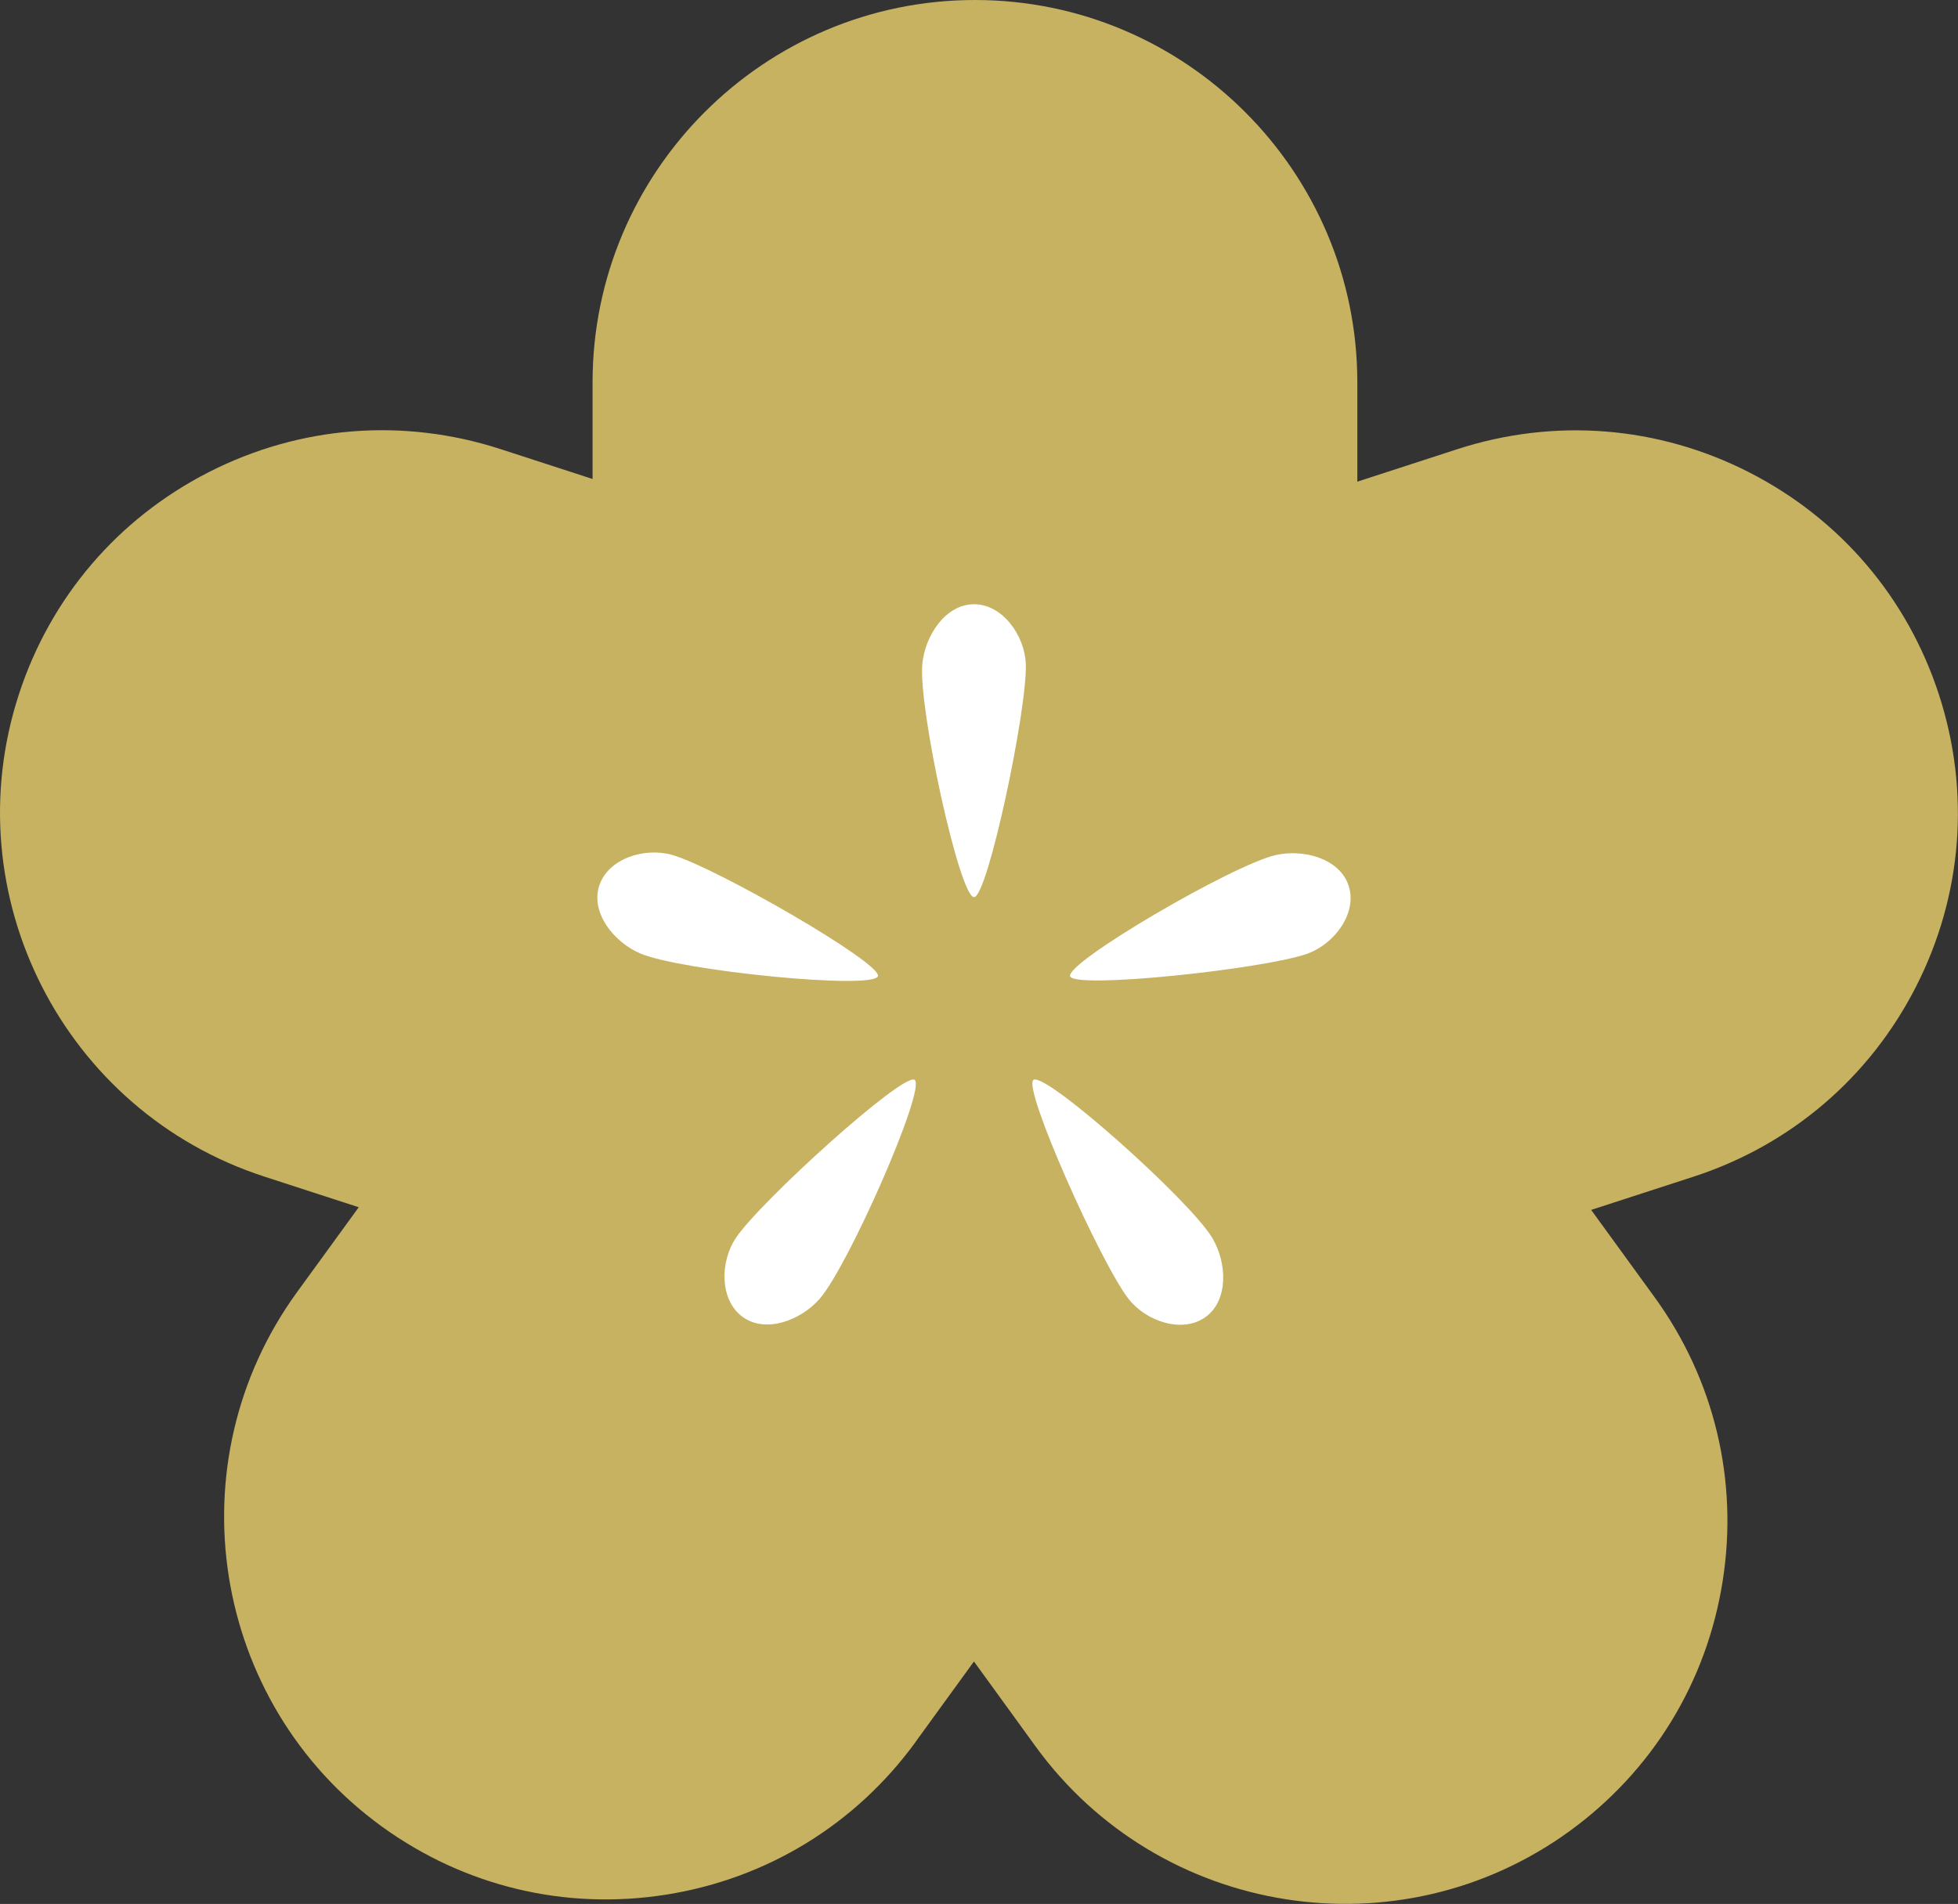 <?xml version="1.0" encoding="UTF-8"?>
<svg id="Layer_2" data-name="Layer 2" xmlns="http://www.w3.org/2000/svg" viewBox="0 0 176.35 171.48">
  <rect x="0" y="0" width="176.35" height="171.48" fill="#333333" stroke="none"/>
  <defs>
    <style>
      .cls-1 {
        fill: #c6b261;
      }

      .cls-2 {
        fill: #fff;
      }
    </style>
  </defs>
  <g id="_ÉåÉCÉÑÅ__2" data-name="ÉåÉCÉÑÅ[_2">
    <g>
      <path class="cls-1" d="M82.48,156.87c-5.41,7.44-13.39,12.33-22.48,13.77-9.09,1.44-18.19-.75-25.63-6.15-15.37-11.16-18.78-32.75-7.62-48.11l5.56-7.65-8.5-2.76C5.74,100.1-4.18,80.63,1.69,62.57c2.84-8.75,8.92-15.87,17.12-20.05,8.2-4.18,17.53-4.91,26.28-2.07l8.28,2.69v-8.7C53.37,15.45,68.82,0,87.81,0s34.44,15.45,34.44,34.44v8.94l8.99-2.92c8.75-2.84,18.08-2.11,26.28,2.07,8.2,4.18,14.28,11.3,17.12,20.05,2.84,8.75,2.11,18.08-2.07,26.28-4.18,8.2-11.3,14.28-20.05,17.12l-9.21,2.99,5.69,7.83c5.41,7.44,7.59,16.55,6.15,25.63-1.44,9.09-6.33,17.07-13.77,22.48-15.37,11.16-36.95,7.74-48.11-7.62l-5.55-7.65-5.25,7.23Z"/>
      <g>
        <path class="cls-2" d="M92.39,59.81c.15,4.01-3.43,20.99-4.66,20.99-1.31,0-5.03-17.06-4.66-20.99.24-2.57,2.09-5.39,4.66-5.39s4.57,2.82,4.66,5.39Z"/>
        <path class="cls-2" d="M60.55,77c3.86,1.1,18.91,9.75,18.52,10.92-.41,1.25-17.78-.49-21.41-2.05-2.37-1.02-4.48-3.65-3.69-6.1.8-2.45,4.09-3.48,6.57-2.77Z"/>
        <path class="cls-2" d="M66.27,111.5c2.24-3.33,15.11-14.97,16.11-14.24,1.06.77-5.96,16.75-8.56,19.72-1.7,1.94-4.86,3.14-6.94,1.62-2.08-1.51-2.04-4.97-.6-7.11Z"/>
        <path class="cls-2" d="M101.64,116.98c-2.47-3.16-9.57-19-8.56-19.72,1.06-.77,14.09,10.84,16.11,14.24,1.32,2.22,1.48,5.59-.6,7.11-2.08,1.51-5.36.41-6.94-1.62Z"/>
        <path class="cls-2" d="M117.79,85.88c-3.77,1.38-21.02,3.23-21.41,2.05-.41-1.25,14.67-10.05,18.52-10.92,2.51-.57,5.78.32,6.57,2.77.8,2.45-1.27,5.22-3.69,6.1Z"/>
      </g>
    </g>
  </g>
</svg>